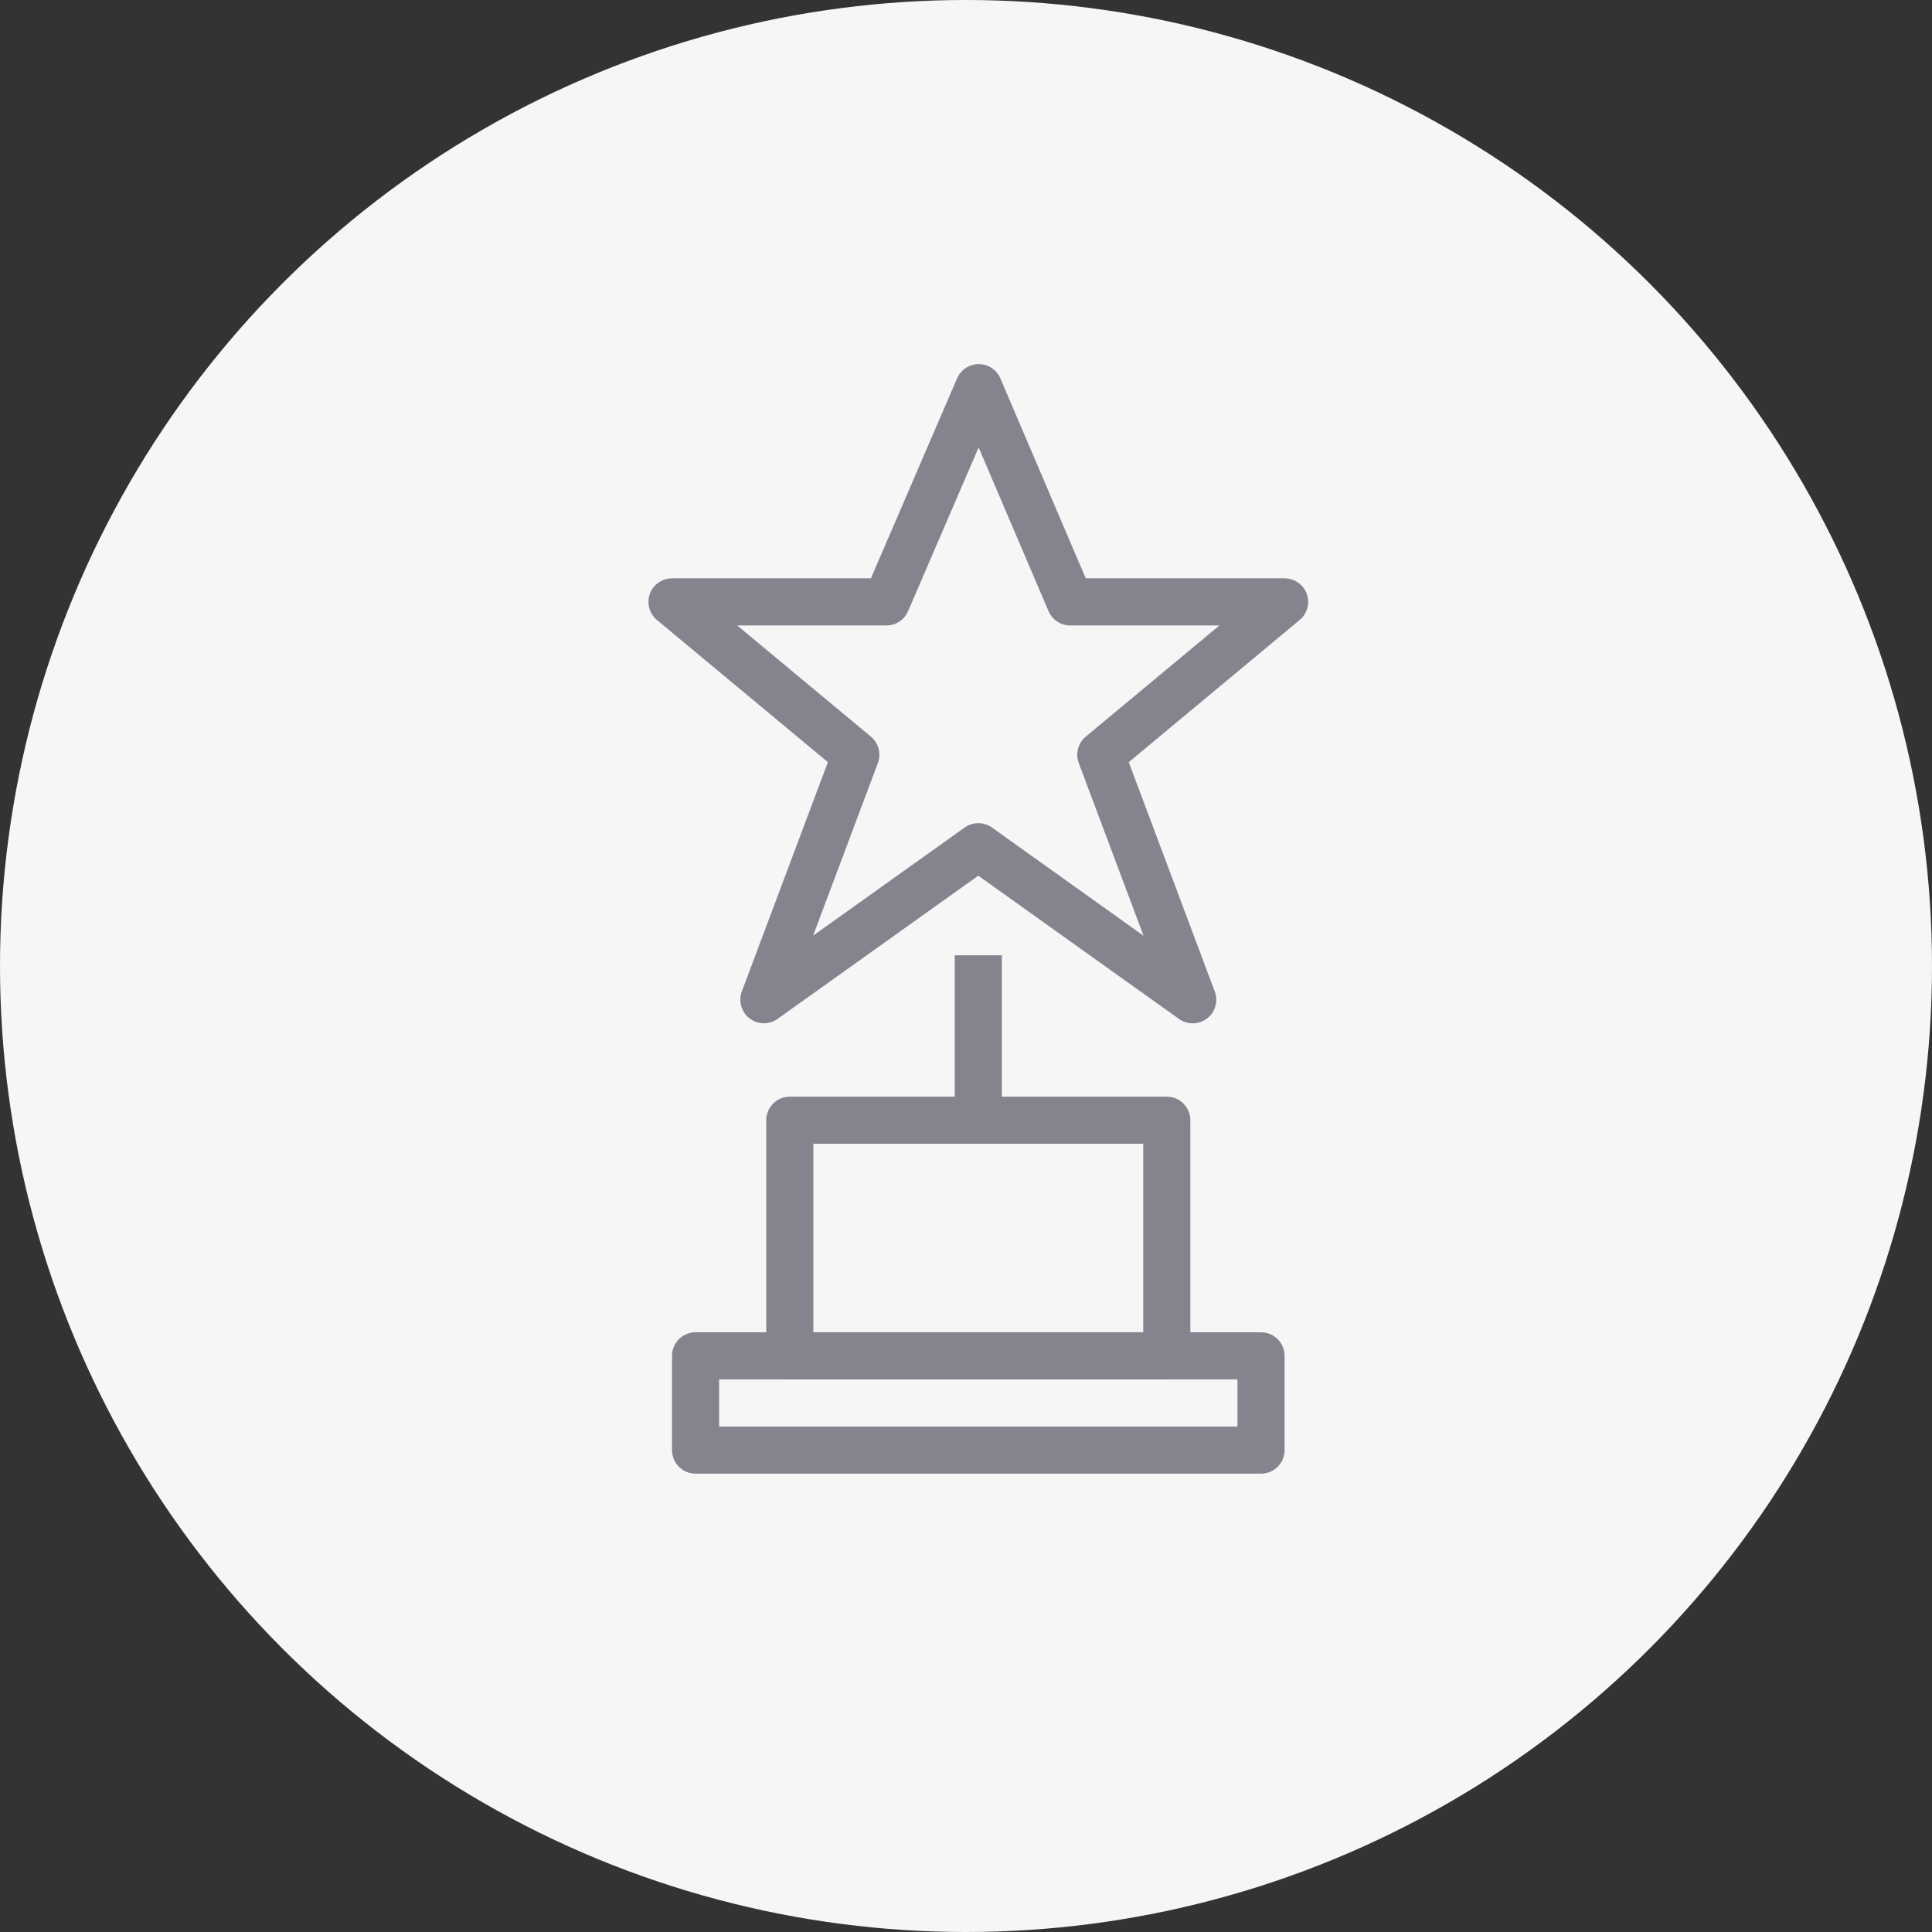 <svg width="41" height="41" viewBox="0 0 41 41" fill="none" xmlns="http://www.w3.org/2000/svg">
<rect x="0" y="0" width="41" height="41" fill="#333333" stroke="none"/>
<circle cx="20.5" cy="20.5" r="20.5" fill="#F6F6F7"/>
<path fill-rule="evenodd" clip-rule="evenodd" d="M20.77 8.227L22.711 12.773H27.261L23.361 16.017L25.311 21.217L20.761 17.969L16.211 21.215L18.162 16.017L14.261 12.773H18.811L20.77 8.227V8.227Z" stroke="#84848E" stroke-linejoin="round"/>
<path fill-rule="evenodd" clip-rule="evenodd" d="M14.761 30.773H26.761V28.773H14.761V30.773Z" stroke="#84848E" stroke-linejoin="round"/>
<path fill-rule="evenodd" clip-rule="evenodd" d="M16.761 28.773H24.761V23.773H16.761V28.773Z" stroke="#84848E" stroke-linejoin="round"/>
<path d="M20.761 23.773V20.273" stroke="#84848E" stroke-linejoin="round"/>
</svg>

